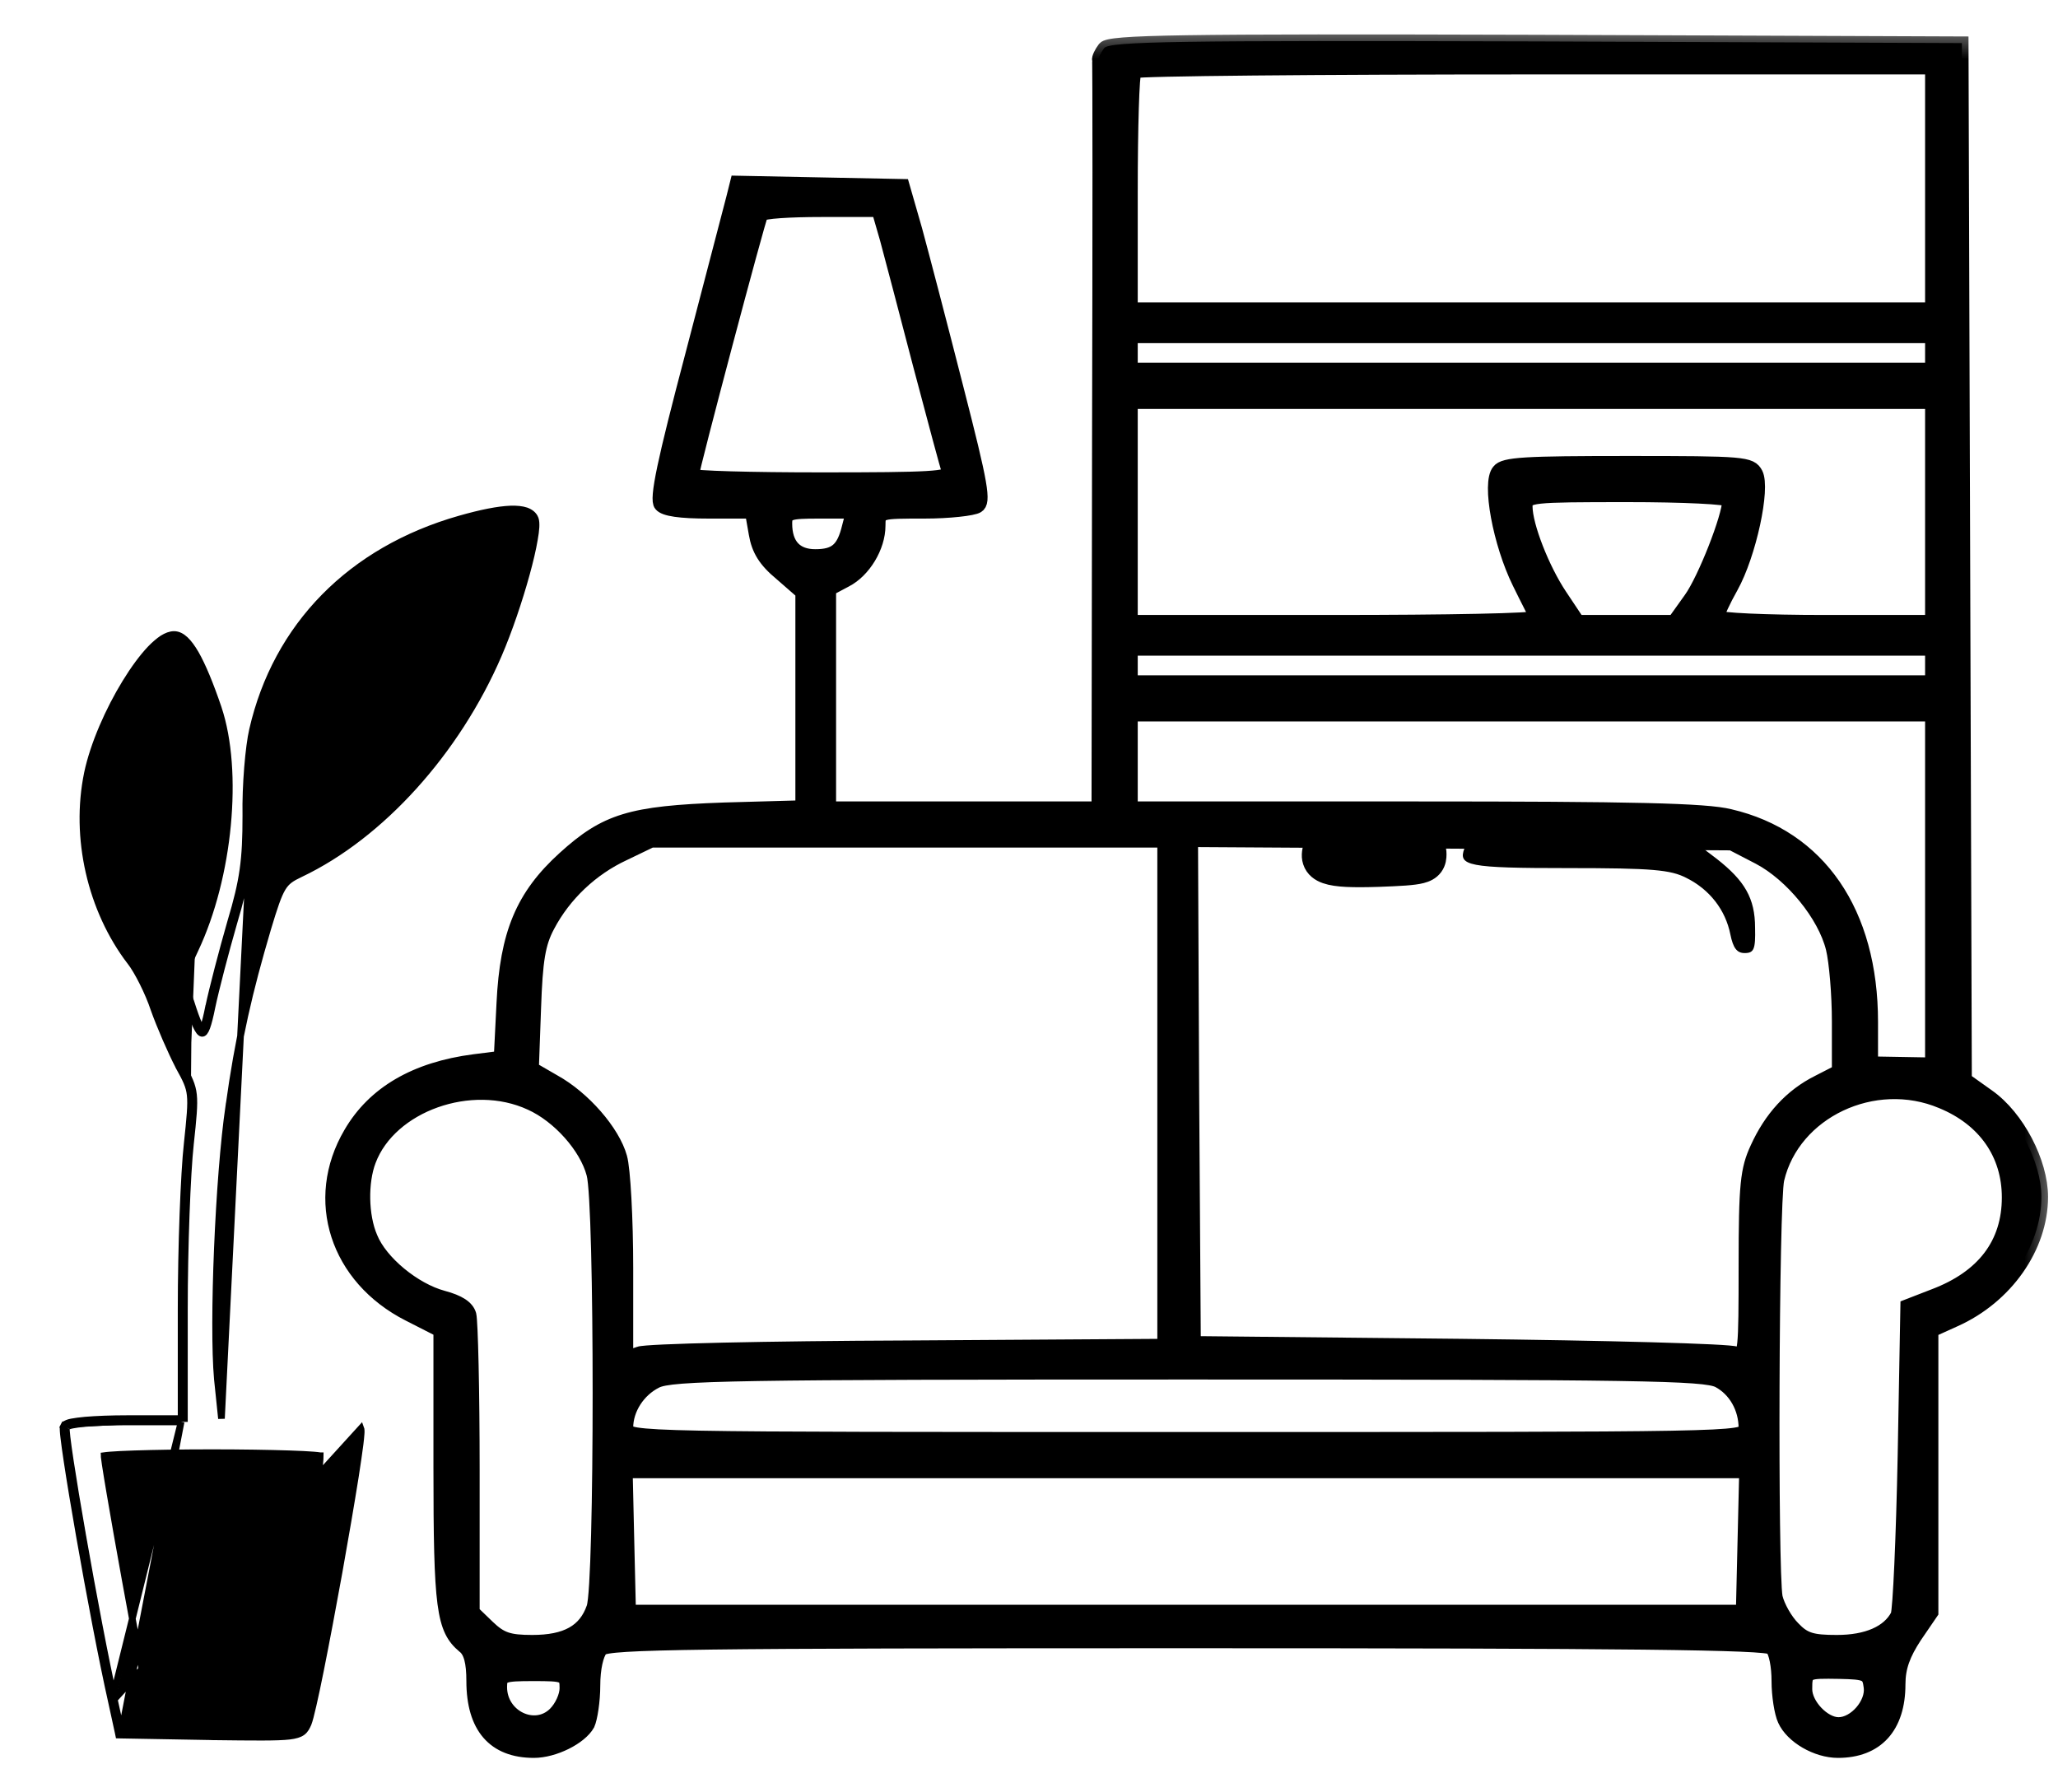 <svg width="31" height="27" viewBox="0 0 31 27" fill="none" xmlns="http://www.w3.org/2000/svg">
<mask id="path-1-outside-1_221_13348" maskUnits="userSpaceOnUse" x="4" y="0.381" width="27" height="27" fill="black">
<rect fill="white" x="4" y="0.381" width="27" height="27"/>
<path d="M16.633 0.724C16.583 0.79 16.542 0.872 16.55 0.905C16.558 0.947 16.558 3.499 16.55 6.572L16.542 12.173H14.518H12.494V10.521V8.877L12.742 8.745C13.015 8.604 13.238 8.241 13.238 7.919C13.238 7.712 13.246 7.712 13.923 7.712C14.295 7.712 14.659 7.671 14.725 7.629C14.832 7.563 14.791 7.316 14.411 5.837C14.171 4.895 13.89 3.821 13.791 3.458L13.601 2.797L12.346 2.772L11.098 2.747L11.04 2.979C11.007 3.111 10.726 4.177 10.421 5.35C10 6.944 9.876 7.522 9.95 7.605C10.008 7.679 10.247 7.712 10.677 7.712H11.321L11.379 8.042C11.42 8.282 11.52 8.447 11.759 8.645L12.081 8.926V10.537V12.156L10.908 12.189C9.496 12.239 9.124 12.354 8.496 12.924C7.868 13.494 7.629 14.064 7.579 15.114L7.538 15.931L7.141 15.981C6.258 16.096 5.63 16.46 5.275 17.071C4.688 18.071 5.068 19.252 6.158 19.805L6.629 20.045V22.102C6.629 24.225 6.671 24.539 6.984 24.803C7.084 24.877 7.125 25.043 7.125 25.323C7.125 26.017 7.439 26.381 8.042 26.381C8.347 26.381 8.744 26.183 8.86 25.976C8.901 25.885 8.942 25.621 8.942 25.39C8.942 25.134 8.992 24.919 9.058 24.844C9.157 24.745 10.446 24.729 17.88 24.729C24.546 24.729 26.611 24.753 26.686 24.828C26.744 24.886 26.785 25.101 26.785 25.323C26.785 25.538 26.826 25.803 26.876 25.91C26.991 26.166 27.363 26.381 27.685 26.381C28.272 26.381 28.602 26.017 28.602 25.373C28.602 25.117 28.677 24.919 28.85 24.654L29.098 24.291V22.168V20.045L29.445 19.888C30.221 19.541 30.75 18.789 30.75 18.029C30.75 17.509 30.395 16.823 29.949 16.509L29.602 16.262L29.577 8.455L29.552 0.649L23.142 0.624C17.723 0.608 16.715 0.624 16.633 0.724ZM29.098 2.838V4.656H23.068H17.038V2.896C17.038 1.921 17.062 1.104 17.095 1.079C17.12 1.046 19.838 1.021 23.126 1.021H29.098V2.838ZM13.353 3.598C13.419 3.838 13.643 4.697 13.857 5.515C14.072 6.324 14.262 7.043 14.287 7.101C14.32 7.2 14.006 7.216 12.379 7.216C11.305 7.216 10.429 7.192 10.429 7.159C10.429 7.068 11.429 3.301 11.47 3.235C11.495 3.194 11.899 3.169 12.37 3.169H13.229L13.353 3.598ZM29.098 5.316V5.564H23.068H17.038V5.316V5.069H23.068H29.098V5.316ZM29.098 7.712V9.364H27.487C26.603 9.364 25.876 9.331 25.876 9.29C25.876 9.248 25.967 9.05 26.083 8.844C26.355 8.356 26.57 7.357 26.455 7.134C26.372 6.977 26.273 6.969 24.522 6.969C22.969 6.969 22.655 6.985 22.572 7.092C22.415 7.274 22.589 8.191 22.878 8.778C23.002 9.034 23.126 9.265 23.134 9.298C23.15 9.339 21.787 9.364 20.102 9.364H17.038V7.712V6.06H23.068H29.098V7.712ZM26.042 7.539C26.042 7.786 25.67 8.728 25.463 9.017L25.215 9.364H24.489H23.77L23.506 8.968C23.241 8.571 22.985 7.919 22.985 7.629C22.985 7.472 23.051 7.464 24.513 7.464C25.356 7.464 26.042 7.497 26.042 7.539ZM12.783 7.935C12.701 8.274 12.585 8.373 12.28 8.373C11.99 8.373 11.833 8.208 11.833 7.886C11.833 7.729 11.883 7.712 12.337 7.712H12.841L12.783 7.935ZM29.098 10.025V10.273H23.068H17.038V10.025V9.777H23.068H29.098V10.025ZM29.098 13.395V16.03L28.644 16.022L28.189 16.014V15.394C28.189 13.742 27.405 12.602 26.058 12.288C25.695 12.197 24.588 12.173 21.317 12.173H17.038V11.471V10.768H23.068H29.098V13.395ZM17.533 16.468V20.268L13.675 20.293C11.544 20.301 9.727 20.342 9.628 20.384L9.438 20.45V19.103C9.438 18.36 9.397 17.608 9.347 17.435C9.24 17.046 8.794 16.534 8.347 16.287L8.017 16.096L8.05 15.188C8.075 14.461 8.116 14.213 8.257 13.949C8.504 13.478 8.917 13.09 9.397 12.867L9.81 12.668H13.675H17.533V16.468ZM26.496 12.924C26.983 13.181 27.479 13.784 27.603 14.287C27.652 14.486 27.694 14.981 27.694 15.386V16.138L27.388 16.295C26.975 16.501 26.669 16.84 26.463 17.294C26.314 17.616 26.289 17.84 26.289 19.062C26.289 20.359 26.281 20.45 26.149 20.384C26.066 20.342 24.2 20.293 21.994 20.268L17.988 20.227L17.963 16.443L17.946 12.66L22.01 12.685L26.083 12.71L26.496 12.924ZM7.992 16.625C8.414 16.815 8.827 17.278 8.934 17.683C9.058 18.112 9.058 23.878 8.934 24.217C8.81 24.572 8.529 24.729 8.017 24.729C7.662 24.729 7.546 24.687 7.356 24.506L7.125 24.283V22.135C7.125 20.945 7.1 19.905 7.075 19.805C7.042 19.69 6.918 19.607 6.671 19.541C6.241 19.425 5.737 19.012 5.588 18.641C5.448 18.319 5.44 17.806 5.564 17.484C5.878 16.65 7.1 16.212 7.992 16.625ZM29.247 16.6C29.891 16.865 30.254 17.385 30.254 18.038C30.254 18.732 29.875 19.235 29.131 19.516L28.726 19.673L28.685 21.928C28.66 23.176 28.611 24.258 28.578 24.332C28.445 24.588 28.123 24.729 27.669 24.729C27.297 24.729 27.181 24.696 27.016 24.522C26.901 24.407 26.785 24.2 26.752 24.06C26.678 23.663 26.694 18.12 26.777 17.765C27.016 16.749 28.231 16.171 29.247 16.6ZM25.885 20.805C26.132 20.937 26.289 21.21 26.289 21.515C26.289 21.672 26.141 21.672 17.864 21.672C9.562 21.672 9.438 21.672 9.438 21.507C9.438 21.226 9.62 20.945 9.884 20.813C10.107 20.698 11.082 20.681 17.888 20.681C24.72 20.681 25.67 20.698 25.885 20.805ZM26.273 23.217L26.248 24.274H17.864H9.479L9.454 23.217L9.43 22.168H17.864H26.298L26.273 23.217ZM28.173 25.414C28.206 25.662 27.942 25.968 27.694 25.968C27.471 25.968 27.198 25.679 27.198 25.447C27.198 25.183 27.206 25.183 27.71 25.191C28.115 25.2 28.148 25.216 28.173 25.414ZM8.529 25.431C8.529 25.547 8.455 25.712 8.356 25.811C8.058 26.108 7.538 25.86 7.538 25.414C7.538 25.241 7.571 25.224 8.034 25.224C8.504 25.224 8.529 25.233 8.529 25.431Z"/>
</mask>
<path d="M16.633 0.724C16.583 0.79 16.542 0.872 16.55 0.905C16.558 0.947 16.558 3.499 16.55 6.572L16.542 12.173H14.518H12.494V10.521V8.877L12.742 8.745C13.015 8.604 13.238 8.241 13.238 7.919C13.238 7.712 13.246 7.712 13.923 7.712C14.295 7.712 14.659 7.671 14.725 7.629C14.832 7.563 14.791 7.316 14.411 5.837C14.171 4.895 13.89 3.821 13.791 3.458L13.601 2.797L12.346 2.772L11.098 2.747L11.04 2.979C11.007 3.111 10.726 4.177 10.421 5.35C10 6.944 9.876 7.522 9.95 7.605C10.008 7.679 10.247 7.712 10.677 7.712H11.321L11.379 8.042C11.42 8.282 11.52 8.447 11.759 8.645L12.081 8.926V10.537V12.156L10.908 12.189C9.496 12.239 9.124 12.354 8.496 12.924C7.868 13.494 7.629 14.064 7.579 15.114L7.538 15.931L7.141 15.981C6.258 16.096 5.63 16.46 5.275 17.071C4.688 18.071 5.068 19.252 6.158 19.805L6.629 20.045V22.102C6.629 24.225 6.671 24.539 6.984 24.803C7.084 24.877 7.125 25.043 7.125 25.323C7.125 26.017 7.439 26.381 8.042 26.381C8.347 26.381 8.744 26.183 8.86 25.976C8.901 25.885 8.942 25.621 8.942 25.39C8.942 25.134 8.992 24.919 9.058 24.844C9.157 24.745 10.446 24.729 17.88 24.729C24.546 24.729 26.611 24.753 26.686 24.828C26.744 24.886 26.785 25.101 26.785 25.323C26.785 25.538 26.826 25.803 26.876 25.91C26.991 26.166 27.363 26.381 27.685 26.381C28.272 26.381 28.602 26.017 28.602 25.373C28.602 25.117 28.677 24.919 28.85 24.654L29.098 24.291V22.168V20.045L29.445 19.888C30.221 19.541 30.75 18.789 30.75 18.029C30.75 17.509 30.395 16.823 29.949 16.509L29.602 16.262L29.577 8.455L29.552 0.649L23.142 0.624C17.723 0.608 16.715 0.624 16.633 0.724ZM29.098 2.838V4.656H23.068H17.038V2.896C17.038 1.921 17.062 1.104 17.095 1.079C17.12 1.046 19.838 1.021 23.126 1.021H29.098V2.838ZM13.353 3.598C13.419 3.838 13.643 4.697 13.857 5.515C14.072 6.324 14.262 7.043 14.287 7.101C14.32 7.2 14.006 7.216 12.379 7.216C11.305 7.216 10.429 7.192 10.429 7.159C10.429 7.068 11.429 3.301 11.47 3.235C11.495 3.194 11.899 3.169 12.37 3.169H13.229L13.353 3.598ZM29.098 5.316V5.564H23.068H17.038V5.316V5.069H23.068H29.098V5.316ZM29.098 7.712V9.364H27.487C26.603 9.364 25.876 9.331 25.876 9.29C25.876 9.248 25.967 9.05 26.083 8.844C26.355 8.356 26.57 7.357 26.455 7.134C26.372 6.977 26.273 6.969 24.522 6.969C22.969 6.969 22.655 6.985 22.572 7.092C22.415 7.274 22.589 8.191 22.878 8.778C23.002 9.034 23.126 9.265 23.134 9.298C23.15 9.339 21.787 9.364 20.102 9.364H17.038V7.712V6.06H23.068H29.098V7.712ZM26.042 7.539C26.042 7.786 25.67 8.728 25.463 9.017L25.215 9.364H24.489H23.77L23.506 8.968C23.241 8.571 22.985 7.919 22.985 7.629C22.985 7.472 23.051 7.464 24.513 7.464C25.356 7.464 26.042 7.497 26.042 7.539ZM12.783 7.935C12.701 8.274 12.585 8.373 12.28 8.373C11.99 8.373 11.833 8.208 11.833 7.886C11.833 7.729 11.883 7.712 12.337 7.712H12.841L12.783 7.935ZM29.098 10.025V10.273H23.068H17.038V10.025V9.777H23.068H29.098V10.025ZM29.098 13.395V16.03L28.644 16.022L28.189 16.014V15.394C28.189 13.742 27.405 12.602 26.058 12.288C25.695 12.197 24.588 12.173 21.317 12.173H17.038V11.471V10.768H23.068H29.098V13.395ZM17.533 16.468V20.268L13.675 20.293C11.544 20.301 9.727 20.342 9.628 20.384L9.438 20.45V19.103C9.438 18.36 9.397 17.608 9.347 17.435C9.24 17.046 8.794 16.534 8.347 16.287L8.017 16.096L8.05 15.188C8.075 14.461 8.116 14.213 8.257 13.949C8.504 13.478 8.917 13.09 9.397 12.867L9.81 12.668H13.675H17.533V16.468ZM26.496 12.924C26.983 13.181 27.479 13.784 27.603 14.287C27.652 14.486 27.694 14.981 27.694 15.386V16.138L27.388 16.295C26.975 16.501 26.669 16.84 26.463 17.294C26.314 17.616 26.289 17.84 26.289 19.062C26.289 20.359 26.281 20.45 26.149 20.384C26.066 20.342 24.2 20.293 21.994 20.268L17.988 20.227L17.963 16.443L17.946 12.66L22.01 12.685L26.083 12.71L26.496 12.924ZM7.992 16.625C8.414 16.815 8.827 17.278 8.934 17.683C9.058 18.112 9.058 23.878 8.934 24.217C8.81 24.572 8.529 24.729 8.017 24.729C7.662 24.729 7.546 24.687 7.356 24.506L7.125 24.283V22.135C7.125 20.945 7.1 19.905 7.075 19.805C7.042 19.69 6.918 19.607 6.671 19.541C6.241 19.425 5.737 19.012 5.588 18.641C5.448 18.319 5.44 17.806 5.564 17.484C5.878 16.65 7.1 16.212 7.992 16.625ZM29.247 16.6C29.891 16.865 30.254 17.385 30.254 18.038C30.254 18.732 29.875 19.235 29.131 19.516L28.726 19.673L28.685 21.928C28.66 23.176 28.611 24.258 28.578 24.332C28.445 24.588 28.123 24.729 27.669 24.729C27.297 24.729 27.181 24.696 27.016 24.522C26.901 24.407 26.785 24.2 26.752 24.06C26.678 23.663 26.694 18.12 26.777 17.765C27.016 16.749 28.231 16.171 29.247 16.6ZM25.885 20.805C26.132 20.937 26.289 21.21 26.289 21.515C26.289 21.672 26.141 21.672 17.864 21.672C9.562 21.672 9.438 21.672 9.438 21.507C9.438 21.226 9.62 20.945 9.884 20.813C10.107 20.698 11.082 20.681 17.888 20.681C24.72 20.681 25.67 20.698 25.885 20.805ZM26.273 23.217L26.248 24.274H17.864H9.479L9.454 23.217L9.43 22.168H17.864H26.298L26.273 23.217ZM28.173 25.414C28.206 25.662 27.942 25.968 27.694 25.968C27.471 25.968 27.198 25.679 27.198 25.447C27.198 25.183 27.206 25.183 27.71 25.191C28.115 25.2 28.148 25.216 28.173 25.414ZM8.529 25.431C8.529 25.547 8.455 25.712 8.356 25.811C8.058 26.108 7.538 25.86 7.538 25.414C7.538 25.241 7.571 25.224 8.034 25.224C8.504 25.224 8.529 25.233 8.529 25.431Z" fill="black"/>
<path d="M16.633 0.724C16.583 0.79 16.542 0.872 16.55 0.905C16.558 0.947 16.558 3.499 16.55 6.572L16.542 12.173H14.518H12.494V10.521V8.877L12.742 8.745C13.015 8.604 13.238 8.241 13.238 7.919C13.238 7.712 13.246 7.712 13.923 7.712C14.295 7.712 14.659 7.671 14.725 7.629C14.832 7.563 14.791 7.316 14.411 5.837C14.171 4.895 13.89 3.821 13.791 3.458L13.601 2.797L12.346 2.772L11.098 2.747L11.04 2.979C11.007 3.111 10.726 4.177 10.421 5.35C10 6.944 9.876 7.522 9.95 7.605C10.008 7.679 10.247 7.712 10.677 7.712H11.321L11.379 8.042C11.42 8.282 11.52 8.447 11.759 8.645L12.081 8.926V10.537V12.156L10.908 12.189C9.496 12.239 9.124 12.354 8.496 12.924C7.868 13.494 7.629 14.064 7.579 15.114L7.538 15.931L7.141 15.981C6.258 16.096 5.63 16.46 5.275 17.071C4.688 18.071 5.068 19.252 6.158 19.805L6.629 20.045V22.102C6.629 24.225 6.671 24.539 6.984 24.803C7.084 24.877 7.125 25.043 7.125 25.323C7.125 26.017 7.439 26.381 8.042 26.381C8.347 26.381 8.744 26.183 8.86 25.976C8.901 25.885 8.942 25.621 8.942 25.39C8.942 25.134 8.992 24.919 9.058 24.844C9.157 24.745 10.446 24.729 17.88 24.729C24.546 24.729 26.611 24.753 26.686 24.828C26.744 24.886 26.785 25.101 26.785 25.323C26.785 25.538 26.826 25.803 26.876 25.91C26.991 26.166 27.363 26.381 27.685 26.381C28.272 26.381 28.602 26.017 28.602 25.373C28.602 25.117 28.677 24.919 28.85 24.654L29.098 24.291V22.168V20.045L29.445 19.888C30.221 19.541 30.75 18.789 30.75 18.029C30.75 17.509 30.395 16.823 29.949 16.509L29.602 16.262L29.577 8.455L29.552 0.649L23.142 0.624C17.723 0.608 16.715 0.624 16.633 0.724ZM29.098 2.838V4.656H23.068H17.038V2.896C17.038 1.921 17.062 1.104 17.095 1.079C17.12 1.046 19.838 1.021 23.126 1.021H29.098V2.838ZM13.353 3.598C13.419 3.838 13.643 4.697 13.857 5.515C14.072 6.324 14.262 7.043 14.287 7.101C14.32 7.2 14.006 7.216 12.379 7.216C11.305 7.216 10.429 7.192 10.429 7.159C10.429 7.068 11.429 3.301 11.47 3.235C11.495 3.194 11.899 3.169 12.37 3.169H13.229L13.353 3.598ZM29.098 5.316V5.564H23.068H17.038V5.316V5.069H23.068H29.098V5.316ZM29.098 7.712V9.364H27.487C26.603 9.364 25.876 9.331 25.876 9.29C25.876 9.248 25.967 9.05 26.083 8.844C26.355 8.356 26.57 7.357 26.455 7.134C26.372 6.977 26.273 6.969 24.522 6.969C22.969 6.969 22.655 6.985 22.572 7.092C22.415 7.274 22.589 8.191 22.878 8.778C23.002 9.034 23.126 9.265 23.134 9.298C23.15 9.339 21.787 9.364 20.102 9.364H17.038V7.712V6.06H23.068H29.098V7.712ZM26.042 7.539C26.042 7.786 25.67 8.728 25.463 9.017L25.215 9.364H24.489H23.77L23.506 8.968C23.241 8.571 22.985 7.919 22.985 7.629C22.985 7.472 23.051 7.464 24.513 7.464C25.356 7.464 26.042 7.497 26.042 7.539ZM12.783 7.935C12.701 8.274 12.585 8.373 12.28 8.373C11.99 8.373 11.833 8.208 11.833 7.886C11.833 7.729 11.883 7.712 12.337 7.712H12.841L12.783 7.935ZM29.098 10.025V10.273H23.068H17.038V10.025V9.777H23.068H29.098V10.025ZM29.098 13.395V16.03L28.644 16.022L28.189 16.014V15.394C28.189 13.742 27.405 12.602 26.058 12.288C25.695 12.197 24.588 12.173 21.317 12.173H17.038V11.471V10.768H23.068H29.098V13.395ZM17.533 16.468V20.268L13.675 20.293C11.544 20.301 9.727 20.342 9.628 20.384L9.438 20.45V19.103C9.438 18.36 9.397 17.608 9.347 17.435C9.24 17.046 8.794 16.534 8.347 16.287L8.017 16.096L8.05 15.188C8.075 14.461 8.116 14.213 8.257 13.949C8.504 13.478 8.917 13.09 9.397 12.867L9.81 12.668H13.675H17.533V16.468ZM26.496 12.924C26.983 13.181 27.479 13.784 27.603 14.287C27.652 14.486 27.694 14.981 27.694 15.386V16.138L27.388 16.295C26.975 16.501 26.669 16.84 26.463 17.294C26.314 17.616 26.289 17.84 26.289 19.062C26.289 20.359 26.281 20.45 26.149 20.384C26.066 20.342 24.2 20.293 21.994 20.268L17.988 20.227L17.963 16.443L17.946 12.66L22.01 12.685L26.083 12.71L26.496 12.924ZM7.992 16.625C8.414 16.815 8.827 17.278 8.934 17.683C9.058 18.112 9.058 23.878 8.934 24.217C8.81 24.572 8.529 24.729 8.017 24.729C7.662 24.729 7.546 24.687 7.356 24.506L7.125 24.283V22.135C7.125 20.945 7.1 19.905 7.075 19.805C7.042 19.69 6.918 19.607 6.671 19.541C6.241 19.425 5.737 19.012 5.588 18.641C5.448 18.319 5.44 17.806 5.564 17.484C5.878 16.65 7.1 16.212 7.992 16.625ZM29.247 16.6C29.891 16.865 30.254 17.385 30.254 18.038C30.254 18.732 29.875 19.235 29.131 19.516L28.726 19.673L28.685 21.928C28.66 23.176 28.611 24.258 28.578 24.332C28.445 24.588 28.123 24.729 27.669 24.729C27.297 24.729 27.181 24.696 27.016 24.522C26.901 24.407 26.785 24.2 26.752 24.06C26.678 23.663 26.694 18.12 26.777 17.765C27.016 16.749 28.231 16.171 29.247 16.6ZM25.885 20.805C26.132 20.937 26.289 21.21 26.289 21.515C26.289 21.672 26.141 21.672 17.864 21.672C9.562 21.672 9.438 21.672 9.438 21.507C9.438 21.226 9.62 20.945 9.884 20.813C10.107 20.698 11.082 20.681 17.888 20.681C24.72 20.681 25.67 20.698 25.885 20.805ZM26.273 23.217L26.248 24.274H17.864H9.479L9.454 23.217L9.43 22.168H17.864H26.298L26.273 23.217ZM28.173 25.414C28.206 25.662 27.942 25.968 27.694 25.968C27.471 25.968 27.198 25.679 27.198 25.447C27.198 25.183 27.206 25.183 27.71 25.191C28.115 25.2 28.148 25.216 28.173 25.414ZM8.529 25.431C8.529 25.547 8.455 25.712 8.356 25.811C8.058 26.108 7.538 25.86 7.538 25.414C7.538 25.241 7.571 25.224 8.034 25.224C8.504 25.224 8.529 25.233 8.529 25.431Z" stroke="black" stroke-width="0.2" mask="url(#path-1-outside-1_221_13348)"/>
<path d="M20.759 13.21L20.759 13.21L20.758 13.21C20.569 13.216 20.413 13.217 20.287 13.211C20.164 13.205 20.058 13.191 19.975 13.162C19.891 13.133 19.806 13.077 19.773 12.974C19.743 12.883 19.767 12.79 19.795 12.718C19.821 12.649 19.873 12.606 19.93 12.58C19.983 12.556 20.045 12.544 20.112 12.536C20.247 12.521 20.449 12.522 20.741 12.53L20.741 12.53L20.742 12.53C21.077 12.542 21.285 12.553 21.406 12.583C21.47 12.599 21.54 12.628 21.588 12.692C21.635 12.756 21.639 12.827 21.639 12.87C21.639 12.913 21.635 12.984 21.589 13.047C21.542 13.112 21.472 13.141 21.409 13.157C21.289 13.188 21.085 13.198 20.759 13.21Z" fill="black" stroke="black" stroke-width="0.3"/>
<path d="M22.059 12.78C21.96 13.044 22.108 13.077 23.62 13.077C24.892 13.077 25.165 13.102 25.404 13.226C25.751 13.399 25.991 13.705 26.065 14.077C26.107 14.283 26.164 14.357 26.28 14.357C26.42 14.357 26.445 14.3 26.437 13.977C26.437 13.531 26.28 13.267 25.859 12.937L25.553 12.705L23.826 12.681C22.356 12.656 22.1 12.672 22.059 12.78Z" fill="black"/>
<path d="M2.894 14.283C3.406 13.201 3.555 11.615 3.241 10.682C2.993 9.955 2.795 9.608 2.622 9.608C2.275 9.608 1.548 10.797 1.366 11.656C1.168 12.615 1.415 13.688 2.002 14.457C2.118 14.605 2.283 14.936 2.365 15.184C2.456 15.44 2.622 15.82 2.737 16.043C2.952 16.431 2.952 16.456 2.869 17.232M2.894 14.283L2.939 14.305C2.939 14.305 2.939 14.305 2.939 14.305M2.894 14.283L2.939 14.305M2.894 14.283C2.696 14.705 2.696 14.721 2.828 15.109C3.018 15.704 3.084 15.712 3.192 15.175C3.249 14.903 3.398 14.333 3.522 13.903C3.712 13.267 3.753 12.962 3.753 12.284C3.745 11.83 3.795 11.252 3.852 11.004L3.336 21.37L3.274 20.772C3.274 20.771 3.274 20.771 3.274 20.771C3.2 19.942 3.291 17.724 3.447 16.661L3.448 16.661C3.588 15.648 3.752 14.94 4.032 13.992C4.132 13.659 4.19 13.485 4.256 13.376C4.319 13.273 4.389 13.229 4.526 13.164L4.526 13.164C5.737 12.588 6.876 11.33 7.508 9.867C7.666 9.501 7.822 9.038 7.93 8.645C7.984 8.449 8.026 8.269 8.05 8.126C8.063 8.055 8.071 7.992 8.074 7.941C8.076 7.892 8.075 7.846 8.062 7.814L8.062 7.813C8.039 7.755 7.989 7.717 7.926 7.694C7.864 7.673 7.784 7.665 7.691 7.668C7.504 7.675 7.247 7.726 6.928 7.817C5.284 8.284 4.163 9.429 3.804 10.993C3.745 11.246 3.695 11.828 3.703 12.285C3.703 12.957 3.663 13.258 3.474 13.889L3.474 13.889C3.35 14.319 3.201 14.891 3.143 15.165L3.142 15.166C3.116 15.3 3.092 15.396 3.069 15.458C3.06 15.484 3.051 15.501 3.044 15.511C3.043 15.509 3.041 15.506 3.038 15.503C3.026 15.487 3.012 15.462 2.995 15.425C2.962 15.352 2.923 15.243 2.876 15.094L2.875 15.093L2.875 15.093C2.808 14.896 2.78 14.806 2.787 14.713C2.794 14.618 2.839 14.518 2.939 14.305M2.939 14.305C3.198 13.757 3.365 13.085 3.427 12.431C3.489 11.779 3.448 11.142 3.288 10.666L3.288 10.665C3.164 10.301 3.051 10.029 2.947 9.847C2.894 9.756 2.843 9.686 2.791 9.637C2.739 9.588 2.682 9.558 2.622 9.558C2.565 9.558 2.506 9.582 2.448 9.618C2.391 9.656 2.33 9.708 2.268 9.772C2.145 9.901 2.014 10.08 1.889 10.284C1.639 10.692 1.409 11.21 1.317 11.646L1.317 11.646C1.116 12.619 1.367 13.707 1.962 14.487L1.963 14.487C2.074 14.63 2.237 14.955 2.318 15.2L2.318 15.2L2.318 15.2C2.41 15.459 2.576 15.841 2.693 16.066L2.693 16.067L2.693 16.067C2.801 16.262 2.85 16.357 2.865 16.497C2.881 16.642 2.861 16.836 2.82 17.227M2.82 17.227C2.82 17.227 2.82 17.227 2.82 17.227L2.869 17.232M2.82 17.227C2.82 17.227 2.82 17.227 2.82 17.227L2.869 17.232M2.82 17.227C2.77 17.668 2.728 18.793 2.728 19.727V21.37M2.869 17.232C2.82 17.67 2.778 18.794 2.778 19.727V21.37H2.728M2.728 21.37H1.919C1.675 21.37 1.45 21.379 1.283 21.393C1.2 21.401 1.129 21.41 1.078 21.42C1.052 21.425 1.029 21.431 1.011 21.439C1.002 21.442 0.992 21.447 0.984 21.452C0.976 21.458 0.965 21.466 0.958 21.481L1.002 21.503M2.728 21.37V21.42M2.728 21.42H1.919C1.432 21.42 1.027 21.453 1.002 21.503M2.728 21.42L1.829 26.088L1.729 25.633M2.728 21.42L1.681 25.644M1.002 21.503C0.961 21.577 1.449 24.386 1.729 25.633M1.002 21.503L0.959 21.479C0.954 21.488 0.952 21.497 0.952 21.501C0.951 21.506 0.95 21.511 0.95 21.516C0.95 21.526 0.95 21.538 0.951 21.551C0.952 21.577 0.956 21.613 0.961 21.656C0.971 21.744 0.988 21.865 1.01 22.012C1.054 22.305 1.12 22.703 1.196 23.137C1.348 24.004 1.54 25.019 1.681 25.644M1.729 25.633L1.681 25.644C1.681 25.644 1.681 25.644 1.681 25.644M1.729 25.633L1.681 25.644L1.681 25.644M1.681 25.644L1.78 26.098L1.788 26.137L1.828 26.138L3.174 26.162L3.174 26.162L3.182 26.163C3.84 26.171 4.177 26.175 4.359 26.154C4.45 26.143 4.512 26.125 4.556 26.092C4.6 26.058 4.621 26.013 4.64 25.97L4.641 25.968L4.642 25.966L4.642 25.966C4.659 25.924 4.685 25.825 4.716 25.688C4.748 25.55 4.786 25.369 4.828 25.16C4.912 24.741 5.012 24.211 5.107 23.685C5.201 23.16 5.29 22.64 5.353 22.244C5.384 22.045 5.408 21.878 5.424 21.755C5.431 21.694 5.437 21.644 5.439 21.606C5.441 21.588 5.441 21.571 5.441 21.558C5.441 21.552 5.441 21.545 5.44 21.539C5.44 21.534 5.439 21.526 5.436 21.518L1.681 25.644ZM7.396 8.5L7.397 8.5C7.413 8.412 7.423 8.352 7.422 8.312C7.421 8.292 7.418 8.282 7.415 8.277C7.413 8.273 7.411 8.271 7.405 8.269C7.398 8.266 7.385 8.264 7.361 8.265C7.338 8.266 7.308 8.271 7.271 8.279C7.195 8.296 7.093 8.326 6.957 8.367C5.594 8.8 4.665 9.786 4.347 11.155C4.296 11.382 4.263 11.554 4.248 11.672C4.241 11.732 4.239 11.775 4.241 11.805C4.242 11.807 4.242 11.808 4.242 11.81C4.259 11.794 4.281 11.768 4.309 11.73C4.373 11.643 4.459 11.504 4.569 11.31C4.871 10.764 5.151 10.325 5.383 10.027C5.5 9.878 5.605 9.763 5.697 9.686C5.742 9.648 5.786 9.618 5.827 9.598C5.867 9.579 5.909 9.569 5.949 9.575C6.017 9.583 6.081 9.602 6.119 9.651C6.159 9.702 6.157 9.769 6.135 9.841C6.112 9.915 6.065 10.007 5.994 10.122C5.923 10.238 5.826 10.38 5.702 10.554L5.702 10.554C5.46 10.886 5.164 11.374 4.937 11.788C4.824 11.995 4.728 12.182 4.666 12.322C4.635 12.393 4.613 12.449 4.601 12.49C4.599 12.495 4.598 12.499 4.597 12.504C4.62 12.494 4.651 12.478 4.689 12.455C4.776 12.402 4.891 12.32 5.019 12.218C5.276 12.015 5.581 11.74 5.815 11.49C6.158 11.118 6.515 10.584 6.806 10.034C7.097 9.483 7.319 8.923 7.396 8.5ZM4.824 21.929C4.823 21.929 4.822 21.929 4.821 21.929C4.799 21.925 4.766 21.922 4.722 21.918C4.636 21.911 4.512 21.905 4.36 21.9C4.056 21.89 3.641 21.883 3.192 21.883C2.742 21.883 2.327 21.89 2.023 21.9C1.871 21.905 1.747 21.911 1.661 21.918C1.62 21.921 1.589 21.925 1.567 21.928C1.567 21.93 1.567 21.933 1.568 21.936C1.571 21.965 1.577 22.007 1.585 22.061C1.601 22.167 1.626 22.317 1.656 22.495C1.716 22.852 1.8 23.323 1.885 23.793C1.97 24.262 2.057 24.73 2.125 25.081C2.159 25.256 2.188 25.402 2.209 25.504C2.22 25.555 2.229 25.594 2.235 25.621C2.236 25.622 2.236 25.623 2.236 25.624L2.279 25.623L2.496 25.619C2.679 25.616 2.931 25.612 3.207 25.608L4.182 25.592L4.357 24.617C4.357 24.617 4.357 24.617 4.357 24.617C4.419 24.265 4.503 23.81 4.578 23.407C4.623 23.166 4.664 22.944 4.695 22.774L4.695 22.774L4.695 22.774C4.741 22.547 4.778 22.335 4.8 22.175C4.812 22.095 4.819 22.029 4.822 21.981C4.824 21.959 4.824 21.942 4.824 21.929ZM2.646 13.524C2.682 13.421 2.724 13.279 2.771 13.098C2.852 12.786 2.89 12.349 2.884 11.917C2.879 11.486 2.832 11.066 2.747 10.788C2.707 10.665 2.662 10.552 2.622 10.468C2.602 10.425 2.583 10.392 2.568 10.368C2.56 10.357 2.554 10.349 2.549 10.344C2.544 10.347 2.536 10.353 2.525 10.362C2.501 10.385 2.47 10.422 2.435 10.474C2.365 10.576 2.282 10.724 2.201 10.893C2.038 11.232 1.881 11.647 1.828 11.93C1.787 12.156 1.769 12.306 1.775 12.456C1.781 12.605 1.811 12.756 1.869 12.982C1.91 13.14 1.949 13.269 1.984 13.368C2.013 13.451 2.039 13.509 2.06 13.544C2.06 13.539 2.061 13.533 2.062 13.526C2.066 13.496 2.068 13.457 2.068 13.408C2.068 13.224 2.092 13.082 2.15 12.99C2.179 12.943 2.218 12.908 2.267 12.888C2.315 12.869 2.368 12.868 2.425 12.88C2.461 12.886 2.497 12.898 2.526 12.921C2.557 12.946 2.576 12.979 2.588 13.021C2.61 13.1 2.609 13.223 2.597 13.41C2.592 13.518 2.593 13.596 2.597 13.648C2.598 13.648 2.598 13.647 2.598 13.647C2.612 13.616 2.628 13.575 2.646 13.524Z" fill="black" stroke="black" stroke-width="0.1"/>
</svg>
